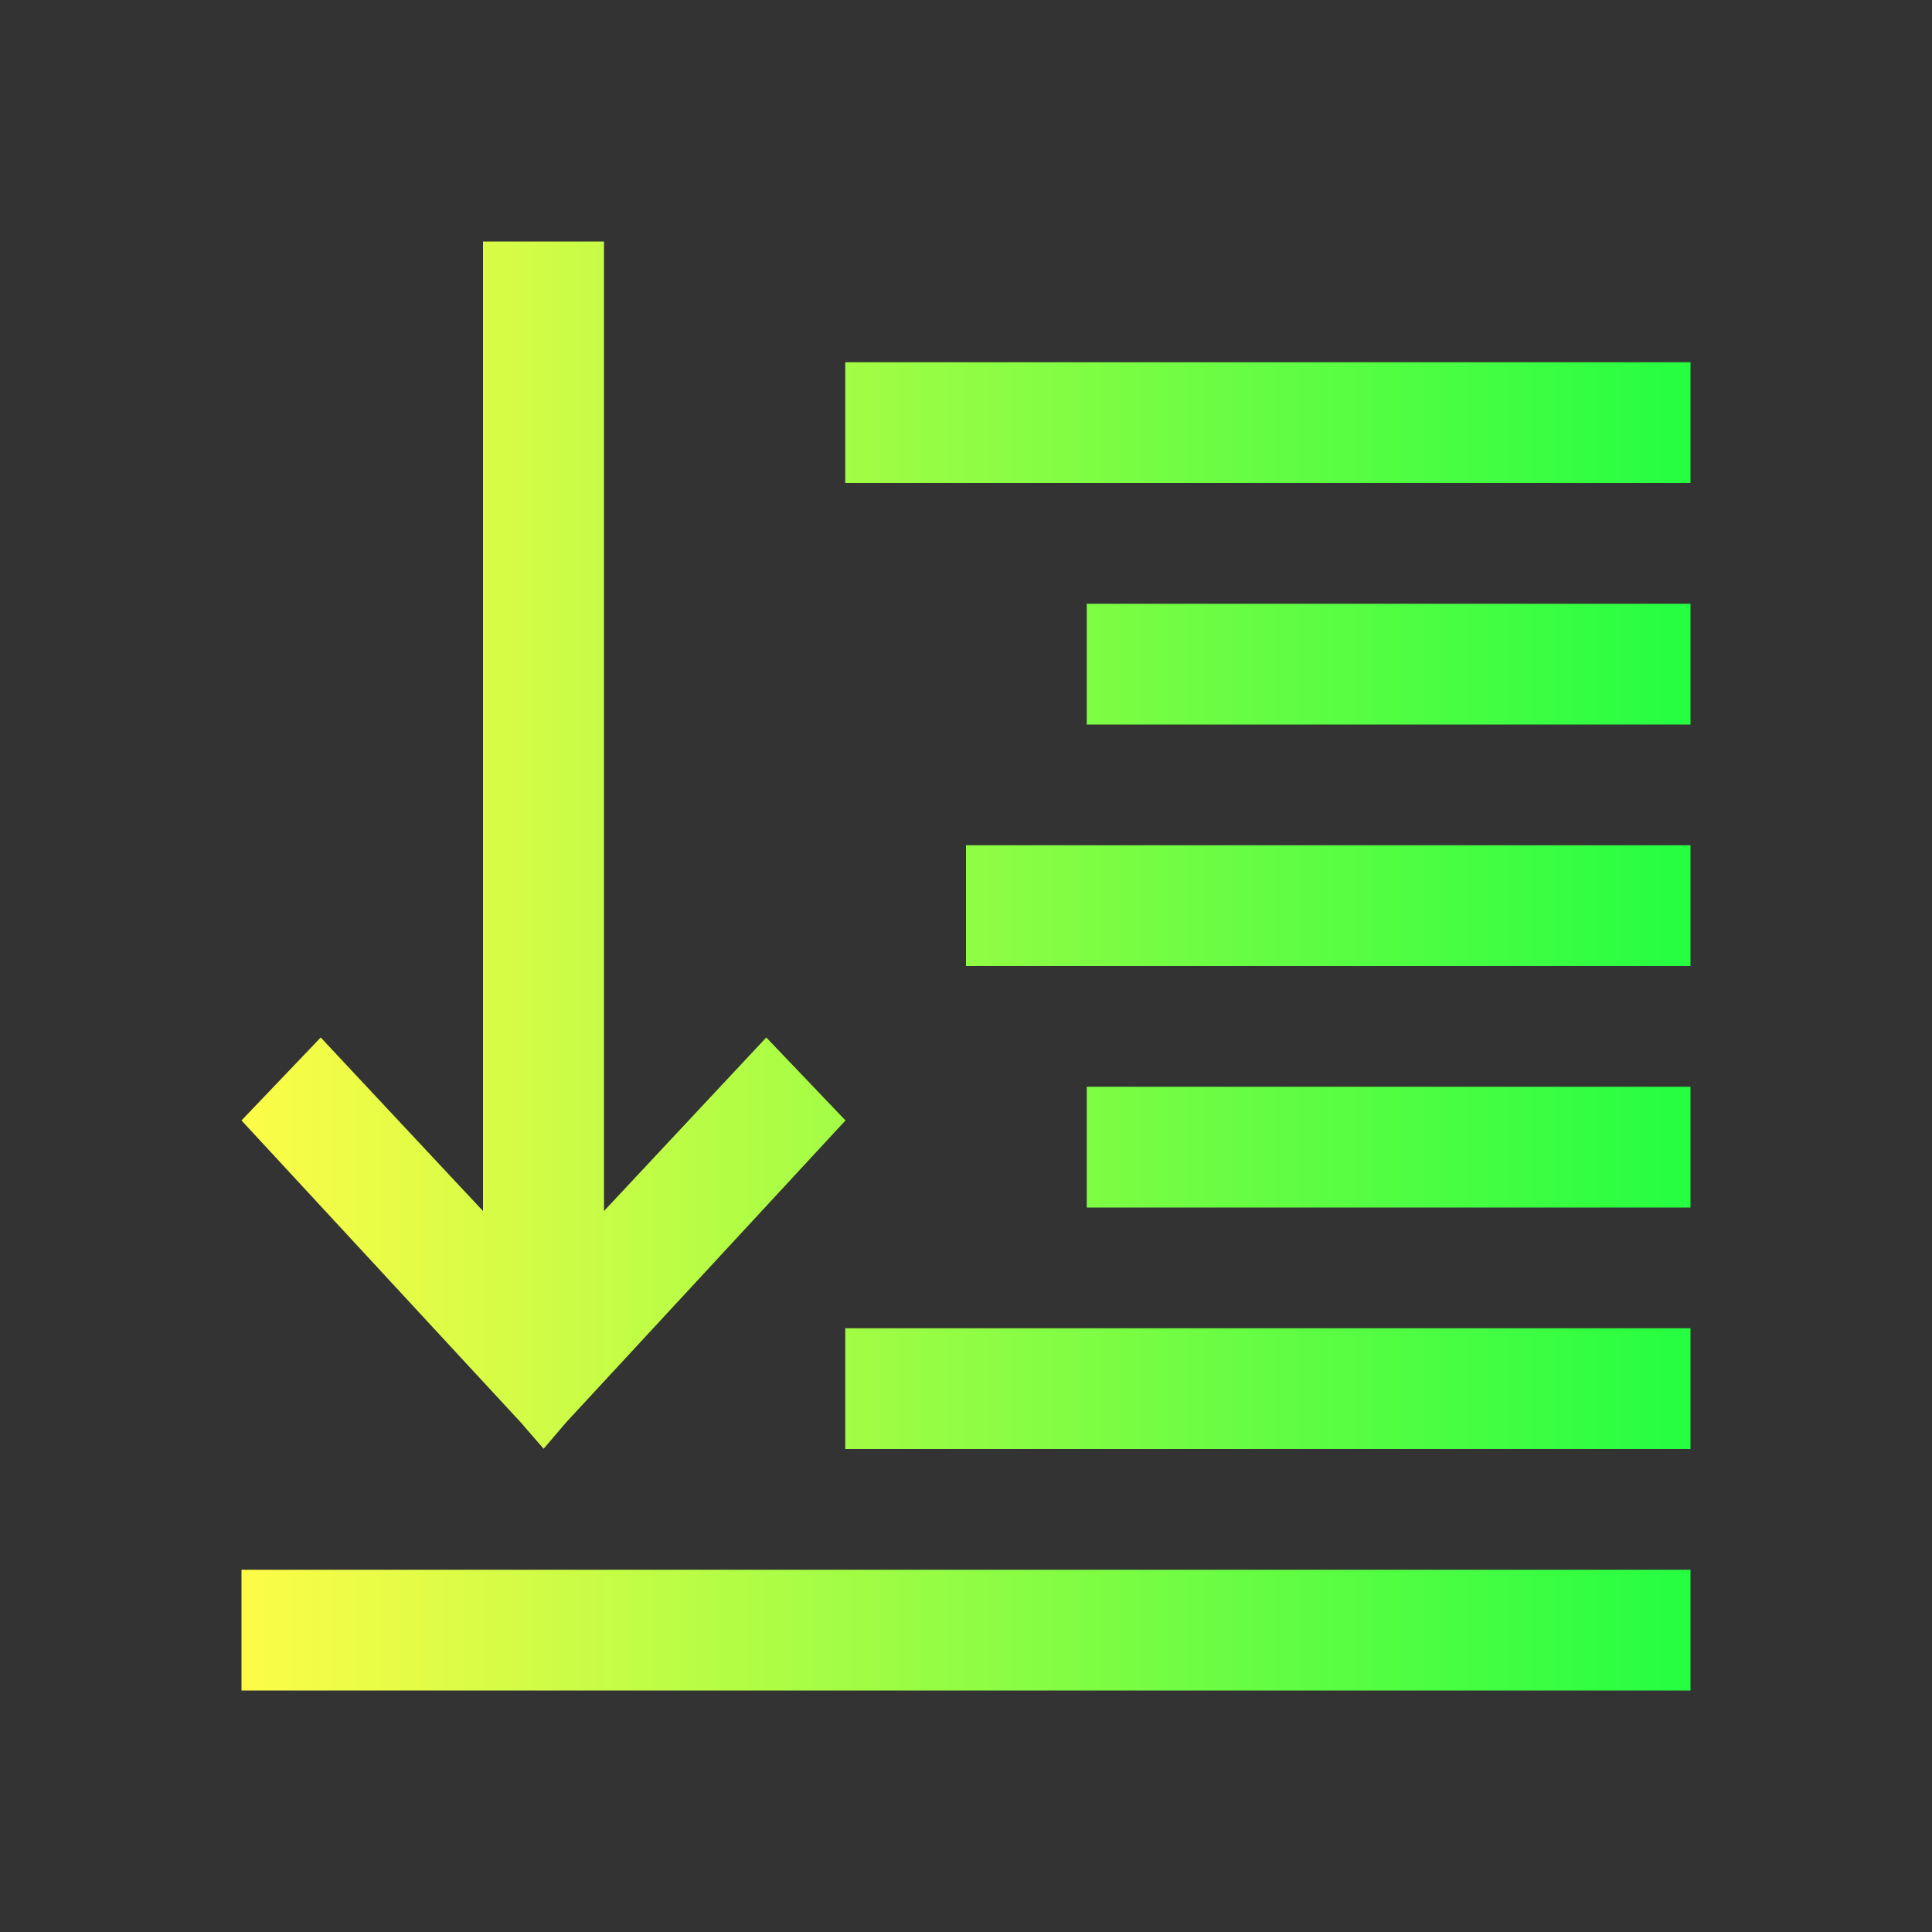 <svg width="16" height="16" viewBox="0 0 16 16" fill="none" xmlns="http://www.w3.org/2000/svg">
<rect x="0" y="0" width="16" height="16" fill="#333333" stroke="none"/>
<path d="M4 2V10.029L2.656 8.592L2 9.279L4.312 11.779L4.502 11.998L4.689 11.779L7.002 9.279L6.346 8.592L5.002 10.029V2H4ZM7 3V4H14V3H7ZM9 5V6H14V5H9ZM8 7V8H14V7H8ZM9 9V10H14V9H9ZM7 11V12H14V11H7ZM2 13V14H14V13H2Z" fill="url(#paint0_linear_10_10526)"/>
<defs>
<linearGradient id="paint0_linear_10_10526" x1="2" y1="8" x2="14" y2="8" gradientUnits="userSpaceOnUse">
<stop stop-color="#FDFC47"/>
<stop offset="1" stop-color="#24FE41"/>
</linearGradient>
</defs>
</svg>
